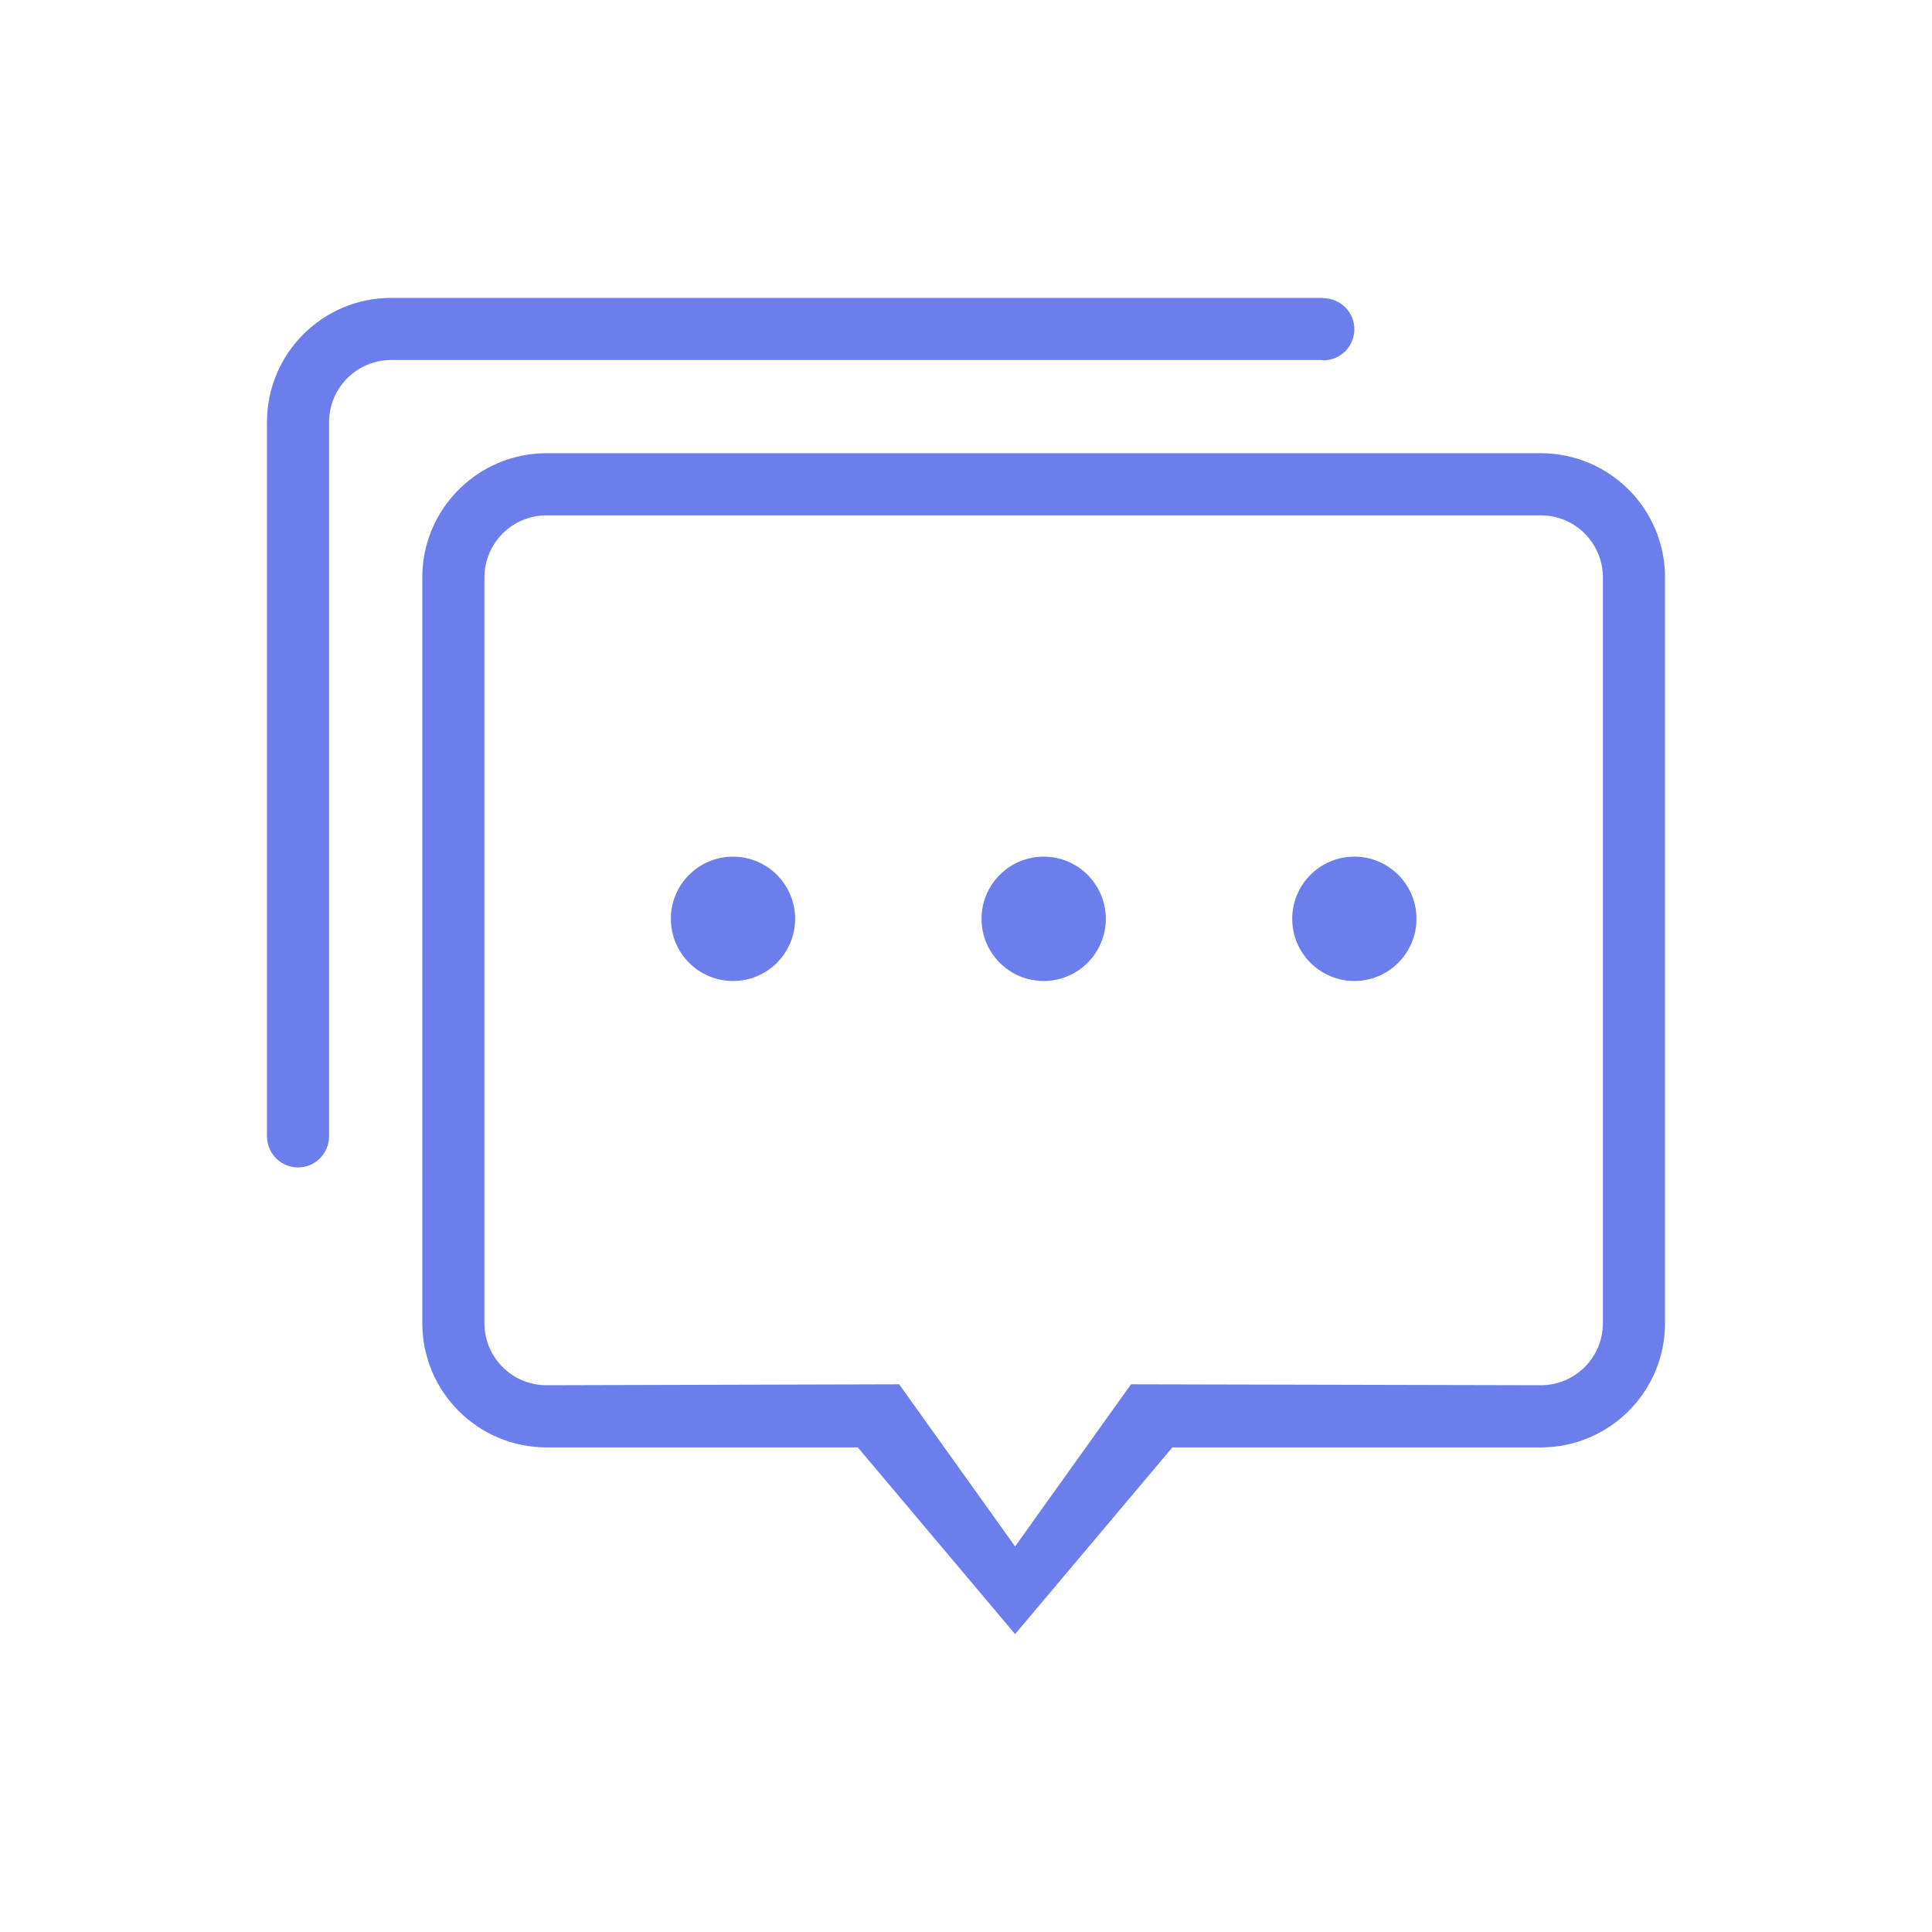 <?xml version="1.0" standalone="no"?><!DOCTYPE svg PUBLIC "-//W3C//DTD SVG 1.1//EN" "http://www.w3.org/Graphics/SVG/1.1/DTD/svg11.dtd"><svg t="1497595185694" class="icon" style="" viewBox="0 0 1024 1024" version="1.1" xmlns="http://www.w3.org/2000/svg" p-id="19354" xmlns:xlink="http://www.w3.org/1999/xlink" width="200" height="200"><defs><style type="text/css"></style></defs><path d="M816.635 767.155H621.374l-83.354 98.959-83.355-98.959H289.697c-36.38 0-65.871-29.492-65.871-65.871V306.088c0-36.38 29.491-65.87 65.871-65.87h526.938c36.379 0 65.871 29.49 65.871 65.87v395.196c0 36.379-29.492 65.871-65.871 65.871z m32.934-461.067c0-18.203-14.731-32.949-32.935-32.949H289.697c-18.204 0-32.937 14.746-32.937 32.949v395.196c0 18.203 14.732 32.922 32.937 32.922l186.878-0.498 61.444 85.928 61.444-85.928 217.171 0.498c18.203 0 32.935-14.719 32.935-32.922V306.088zM717.842 519.94c-18.203 0-32.935-14.774-32.935-32.95 0-18.177 14.731-32.949 32.935-32.949 18.19 0 32.922 14.772 32.922 32.949 0 18.176-14.732 32.95-32.922 32.95z m-164.676 0c-18.19 0-32.936-14.774-32.936-32.95 0-18.177 14.745-32.949 32.936-32.949 18.189 0 32.935 14.772 32.935 32.949 0 18.176-14.746 32.95-32.935 32.95z m-164.663 0c-18.203 0-32.935-14.774-32.935-32.95 0-18.177 14.731-32.949 32.935-32.949 18.19 0 32.936 14.772 32.936 32.949-0.001 18.176-14.746 32.95-32.936 32.95z m312.865-328.939c-0.318 0-0.568-0.166-0.886-0.193H207.366c-18.204 0-32.936 14.745-32.936 32.949v378.734h-0.042c-0.11 8.992-7.401 16.268-16.433 16.268-9.02 0-16.309-7.275-16.434-16.268h-0.027V223.757c0-36.38 29.491-65.871 65.871-65.871h494.002v0.166c9.088 0 16.474 7.359 16.474 16.461s-7.385 16.488-16.473 16.488z" p-id="19355" fill="#6b7eeb"></path></svg>